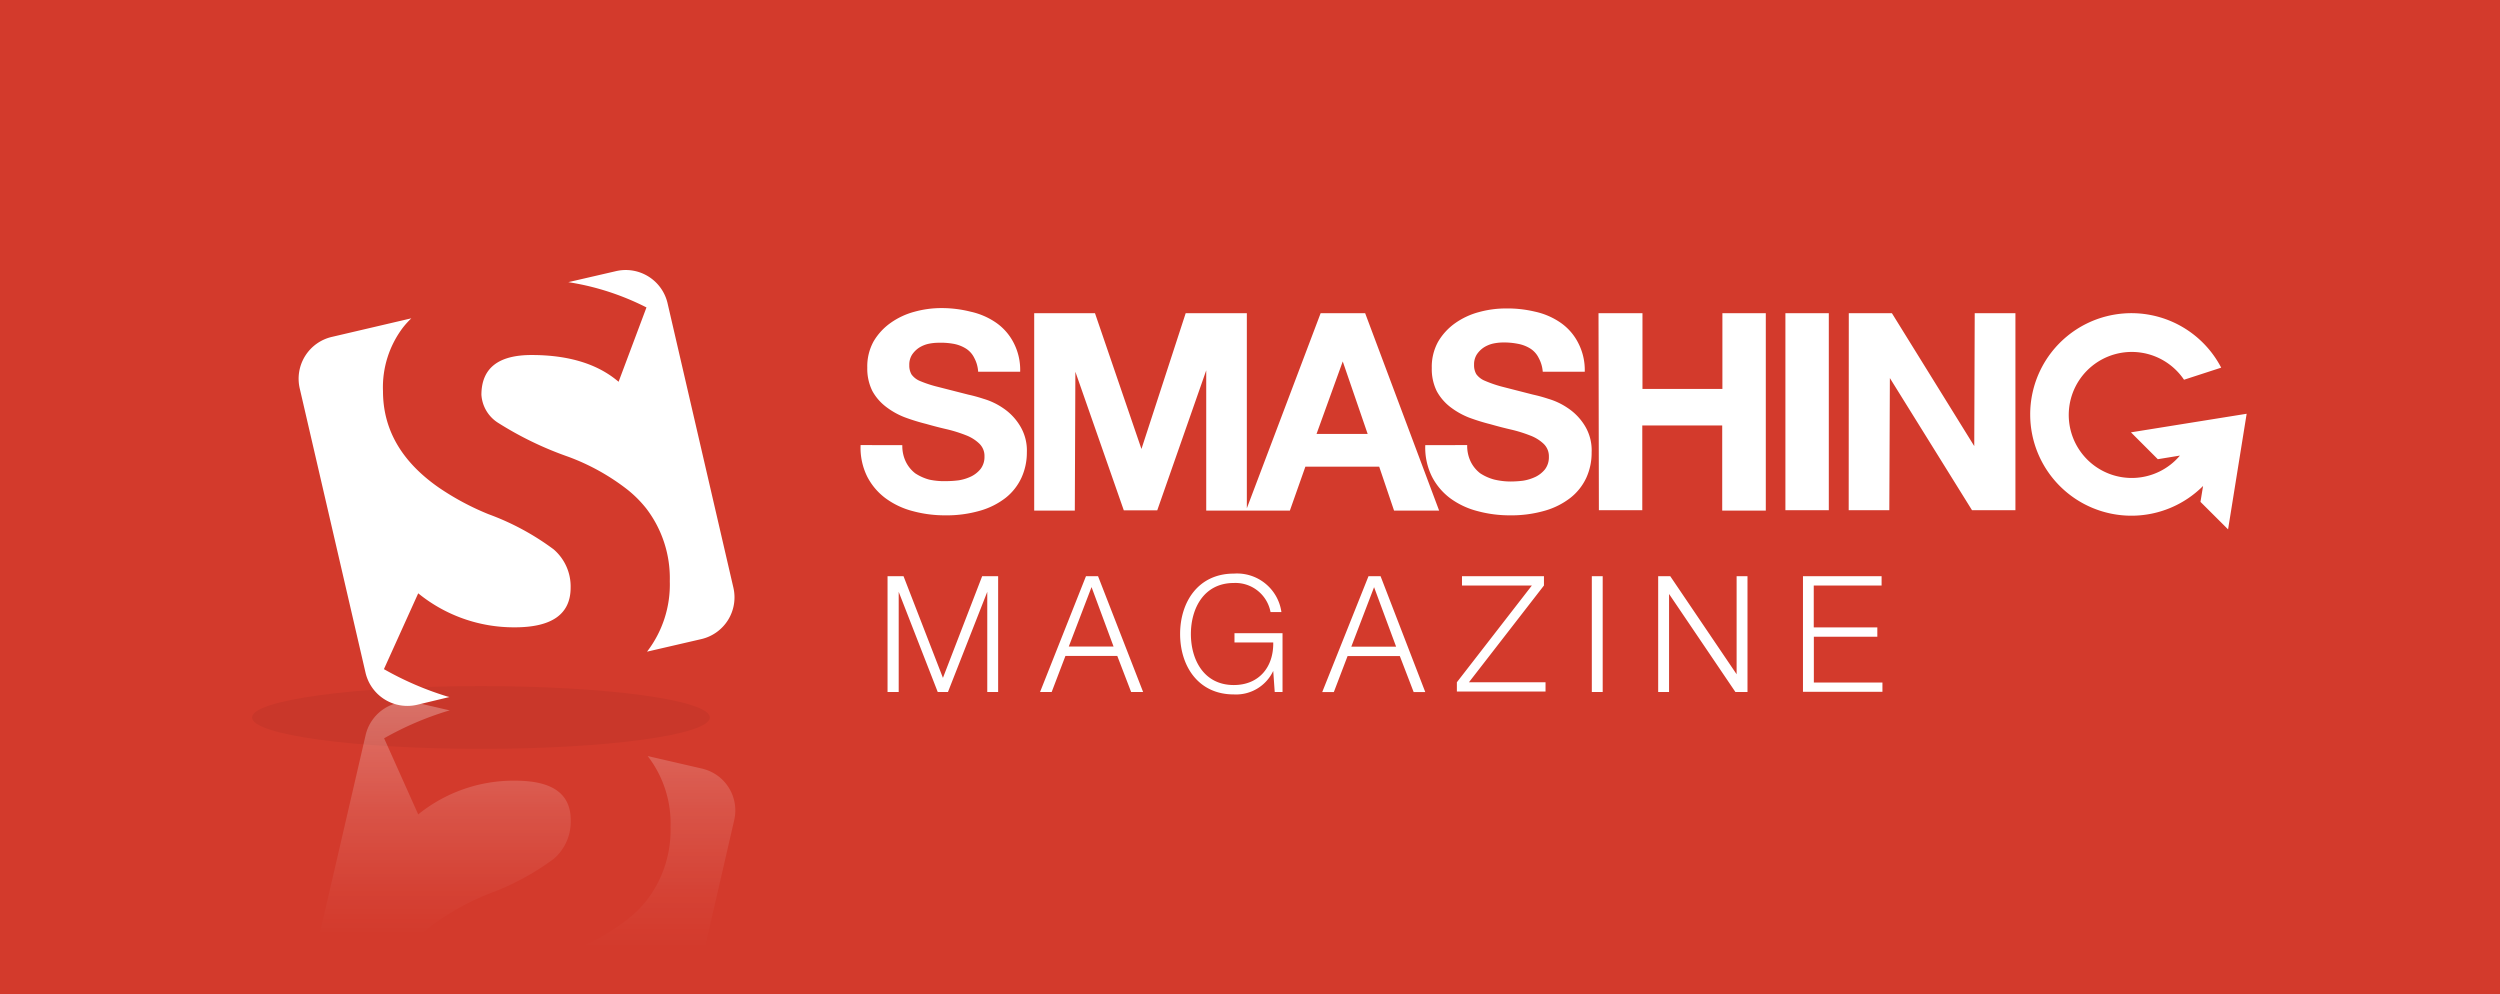 <svg height="107" width="269" xmlns="http://www.w3.org/2000/svg"><linearGradient id="a" x1="50.029%" x2="50.029%" y1="-.002%" y2="99.928%"><stop offset="0" stop-color="#fff" stop-opacity=".3"/><stop offset=".02" stop-color="#fff" stop-opacity=".28"/><stop offset=".28" stop-color="#fff" stop-opacity=".13"/><stop offset=".48" stop-color="#fff" stop-opacity=".04"/><stop offset=".6" stop-color="#fff" stop-opacity="0"/></linearGradient><linearGradient id="b" x1="50.018%" x2="50.018%" y1=".024%" y2="100.001%"><stop offset="0" stop-color="#fff" stop-opacity=".2"/><stop offset=".14" stop-color="#fff" stop-opacity=".13"/><stop offset=".36" stop-color="#fff" stop-opacity=".04"/><stop offset=".5" stop-color="#fff" stop-opacity="0"/></linearGradient><g fill="none"><path d="M0 0h269v107H0z" fill="#d33a2c"/><ellipse cx="51.75" cy="77.2" fill="#000" opacity=".05" rx="24.63" ry="3.38"/><path d="M218.45 44.65A10.89 10.89 0 0 1 239 39.56l-4 1.3a6.78 6.78 0 1 0-.44 8.16l-2.38.39-2.89-2.89 6.22-1 6.23-1-1 6.22-1 6.22-2.97-2.96.28-1.71a10.89 10.89 0 0 1-18.6-7.68zM92.6 47.89a7 7 0 0 0 .71 3.39 6.74 6.74 0 0 0 2 2.35A8.56 8.56 0 0 0 98.23 55c1.115.3 2.265.45 3.42.45a12.92 12.92 0 0 0 3.81-.5 8.1 8.1 0 0 0 2.77-1.4 5.92 5.92 0 0 0 1.69-2.17 6.53 6.53 0 0 0 .57-2.71 5.08 5.08 0 0 0-.78-2.92 6.07 6.07 0 0 0-1.78-1.84 7.46 7.46 0 0 0-2.11-1 16.38 16.38 0 0 0-1.64-.45l-3.25-.83A12.79 12.79 0 0 1 99 41a2.13 2.13 0 0 1-.92-.71 1.9 1.9 0 0 1-.24-1 2 2 0 0 1 .3-1.13 2.73 2.73 0 0 1 .74-.74 3.23 3.23 0 0 1 1-.42c.371-.08.75-.12 1.13-.12a7.68 7.68 0 0 1 1.62.12c.465.087.909.26 1.31.51.383.245.691.591.89 1 .247.46.39.969.42 1.49h4.52a6.34 6.34 0 0 0-.71-3.13 5.91 5.91 0 0 0-1.87-2.14 7.72 7.72 0 0 0-2.74-1.19 12.77 12.77 0 0 0-3.18-.39 10.82 10.82 0 0 0-2.86.39 8 8 0 0 0-2.56 1.19 6.46 6.46 0 0 0-1.85 2 5.57 5.57 0 0 0-.68 2.83 5.39 5.39 0 0 0 .54 2.5 5.41 5.41 0 0 0 1.46 1.7c.61.47 1.283.85 2 1.13.76.284 1.534.524 2.32.72.77.22 1.54.42 2.29.59a15 15 0 0 1 2 .63 4.28 4.28 0 0 1 1.43.89c.382.363.59.873.57 1.4a2.12 2.12 0 0 1-.42 1.34 3 3 0 0 1-1 .8 4.89 4.89 0 0 1-1.34.42 10.82 10.82 0 0 1-1.34.09 7.71 7.71 0 0 1-1.83-.16 5.2 5.2 0 0 1-1.52-.68 3.55 3.55 0 0 1-1-1.22 3.88 3.88 0 0 1-.39-1.81zm51.88-9l2.68 7.8h-5.5zm-10.32 15.8V33.7h-6.58l-4.76 14.61-5-14.61h-6.54v21.24h4.37l.06-14.94 5.21 14.91h3.6l5.27-15.06v15.09h9l1.67-4.73h7.94l1.6 4.73h4.85l-7.96-21.24h-4.79zm19.2-6.79a7 7 0 0 0 .72 3.39 6.77 6.77 0 0 0 2 2.35A8.57 8.57 0 0 0 159 55c1.115.3 2.265.45 3.42.45a13 13 0 0 0 3.81-.5 8.1 8.1 0 0 0 2.77-1.4 5.89 5.89 0 0 0 1.7-2.17 6.48 6.48 0 0 0 .56-2.71 5.06 5.06 0 0 0-.77-2.92 6.09 6.09 0 0 0-1.79-1.84 7.45 7.45 0 0 0-2.11-1 16 16 0 0 0-1.64-.45l-3.24-.83a12.91 12.91 0 0 1-1.94-.66 2.14 2.14 0 0 1-.92-.71 1.9 1.9 0 0 1-.24-1 2 2 0 0 1 .3-1.13 2.69 2.69 0 0 1 .74-.74 3.21 3.21 0 0 1 1-.42c.371-.08.75-.12 1.13-.12a7.69 7.69 0 0 1 1.58.15c.465.087.909.26 1.31.51.382.246.69.592.89 1 .252.46.402.967.44 1.49h4.52a6.33 6.33 0 0 0-.72-3.13 5.88 5.88 0 0 0-1.87-2.14 7.7 7.7 0 0 0-2.74-1.19 12.76 12.76 0 0 0-3.19-.35 10.82 10.82 0 0 0-2.86.39 8 8 0 0 0-2.56 1.19 6.43 6.43 0 0 0-1.84 2 5.57 5.57 0 0 0-.68 2.83 5.37 5.37 0 0 0 .54 2.5 5.43 5.43 0 0 0 1.46 1.7 8.27 8.27 0 0 0 2 1.13c.76.283 1.534.523 2.32.72.77.22 1.54.42 2.29.59.68.163 1.349.373 2 .63a4.26 4.26 0 0 1 1.43.89c.377.366.58.875.56 1.4a2.14 2.14 0 0 1-.42 1.34 3 3 0 0 1-1 .8 4.91 4.91 0 0 1-1.34.42 10.82 10.82 0 0 1-1.34.09c-.6 0-1.197-.07-1.78-.21a5.18 5.18 0 0 1-1.52-.68 3.59 3.59 0 0 1-1-1.22 3.89 3.89 0 0 1-.39-1.81zm18.68 7h4.67v-9.12h8.6v9.16H190V33.7h-4.67v8.15h-8.6V33.7H172zm20.07 0h4.67V33.7h-4.67zm6.81 0h4.37l.06-14.22 8.84 14.22h4.67V33.7h-4.38l-.05 14.3-8.86-14.3h-4.64zM59.57 59.11a27.55 27.55 0 0 0-7-3.78 28.32 28.32 0 0 1-5.36-2.87c-4-2.787-6-6.243-6-10.37a10.63 10.63 0 0 1 2.19-6.9c.267-.331.554-.645.86-.94l-8.55 2a4.62 4.62 0 0 0-3.46 5.54l7.08 30.59a4.62 4.62 0 0 0 5.53 3.46l3.5-.84-.27-.07A33.76 33.76 0 0 1 41.31 72L45 63.84a16.3 16.3 0 0 0 10.4 3.66c4 0 6-1.43 6-4.27a5.26 5.26 0 0 0-1.83-4.12zm19.34 4.11l-7.08-30.59a4.62 4.62 0 0 0-5.53-3.46l-5.15 1.19c.593.093 1.18.203 1.76.33a28.13 28.13 0 0 1 6.65 2.39l-3 8c-2.24-1.92-5.37-2.88-9.37-2.88-3.587 0-5.383 1.427-5.39 4.28a3.86 3.86 0 0 0 1.77 3 36.82 36.82 0 0 0 7.56 3.66 23.64 23.64 0 0 1 6.39 3.55c.74.59 1.41 1.26 2 2a12.35 12.35 0 0 1 2.55 7.85 11.85 11.85 0 0 1-2.45 7.58l5.83-1.35a4.61 4.61 0 0 0 3.46-5.55z" fill="#fff"/><path d="M23.42 9A16.34 16.34 0 0 0 13 12.63L9.33 4.44a33.83 33.83 0 0 1 6.8-2.93l.27-.07-3.51-.81A4.63 4.63 0 0 0 7.34 4.1L.25 34.76a4.63 4.63 0 0 0 3.47 5.55l8.56 2a10.22 10.22 0 0 1-.86-.95 10.66 10.66 0 0 1-2.25-6.9c0-4.133 2-7.597 6-10.39a28.38 28.38 0 0 1 5.37-2.88 27.61 27.61 0 0 0 7.06-3.79 5.27 5.27 0 0 0 1.81-4.12C29.43 10.4 27.43 9 23.42 9z" fill="url(#a)" transform="translate(32 75)"/><path d="M43.53 7.7l-5.84-1.35A11.87 11.87 0 0 1 40.15 14a12.37 12.37 0 0 1-2.56 7.87 12.71 12.71 0 0 1-2 2 23.69 23.69 0 0 1-6.41 3.56A36.89 36.89 0 0 0 21.65 31a3.87 3.87 0 0 0-1.78 3c0 2.853 1.8 4.283 5.4 4.29 4 0 7.15-1 9.39-2.89l3 8A28.19 28.19 0 0 1 31 45.85c-.58.127-1.167.237-1.76.33l5.16 1.19a4.63 4.63 0 0 0 5.55-3.46L47 13.25a4.62 4.62 0 0 0-3.47-5.55z" fill="url(#b)" transform="translate(32 75)"/><path d="M95.5 62h1.72l4.24 10.94L105.68 62h1.72v12.46h-1.17V63.68L102 74.46h-1.1l-4.2-10.78v10.78h-1.2zm21.35 0h1.3L123 74.46h-1.29l-1.49-3.88h-5.58l-1.48 3.88h-1.25zM115 69.57h4.82l-2.37-6.4zm23 4.89h-.84l-.16-2.27a4.42 4.42 0 0 1-4.24 2.53c-3.86 0-5.78-3.09-5.78-6.5s1.92-6.5 5.78-6.5a4.82 4.82 0 0 1 5.12 4.14h-1.17a3.84 3.84 0 0 0-3.95-3.13c-3.24 0-4.62 2.76-4.62 5.49s1.37 5.49 4.62 5.49c2.71 0 4.29-1.94 4.24-4.58h-4.17v-1H138zM147.25 62h1.3l4.81 12.47h-1.25l-1.49-3.88H145l-1.48 3.88h-1.25zm-1.85 7.58h4.82l-2.37-6.4zM157.31 62h8.82v1l-8.07 10.41h8.24v1h-9.54v-1L164.83 63h-7.52zm13.97 0h1.17v12.46h-1.17zm7.14 0h1.3l7.14 10.55V62h1.17v12.46h-1.3l-7.14-10.55v10.55h-1.17zM194 62h8.46v1h-7.3v4.51H202v1h-6.83v4.93h7.38v1H194z" fill="#fff"/></g></svg>